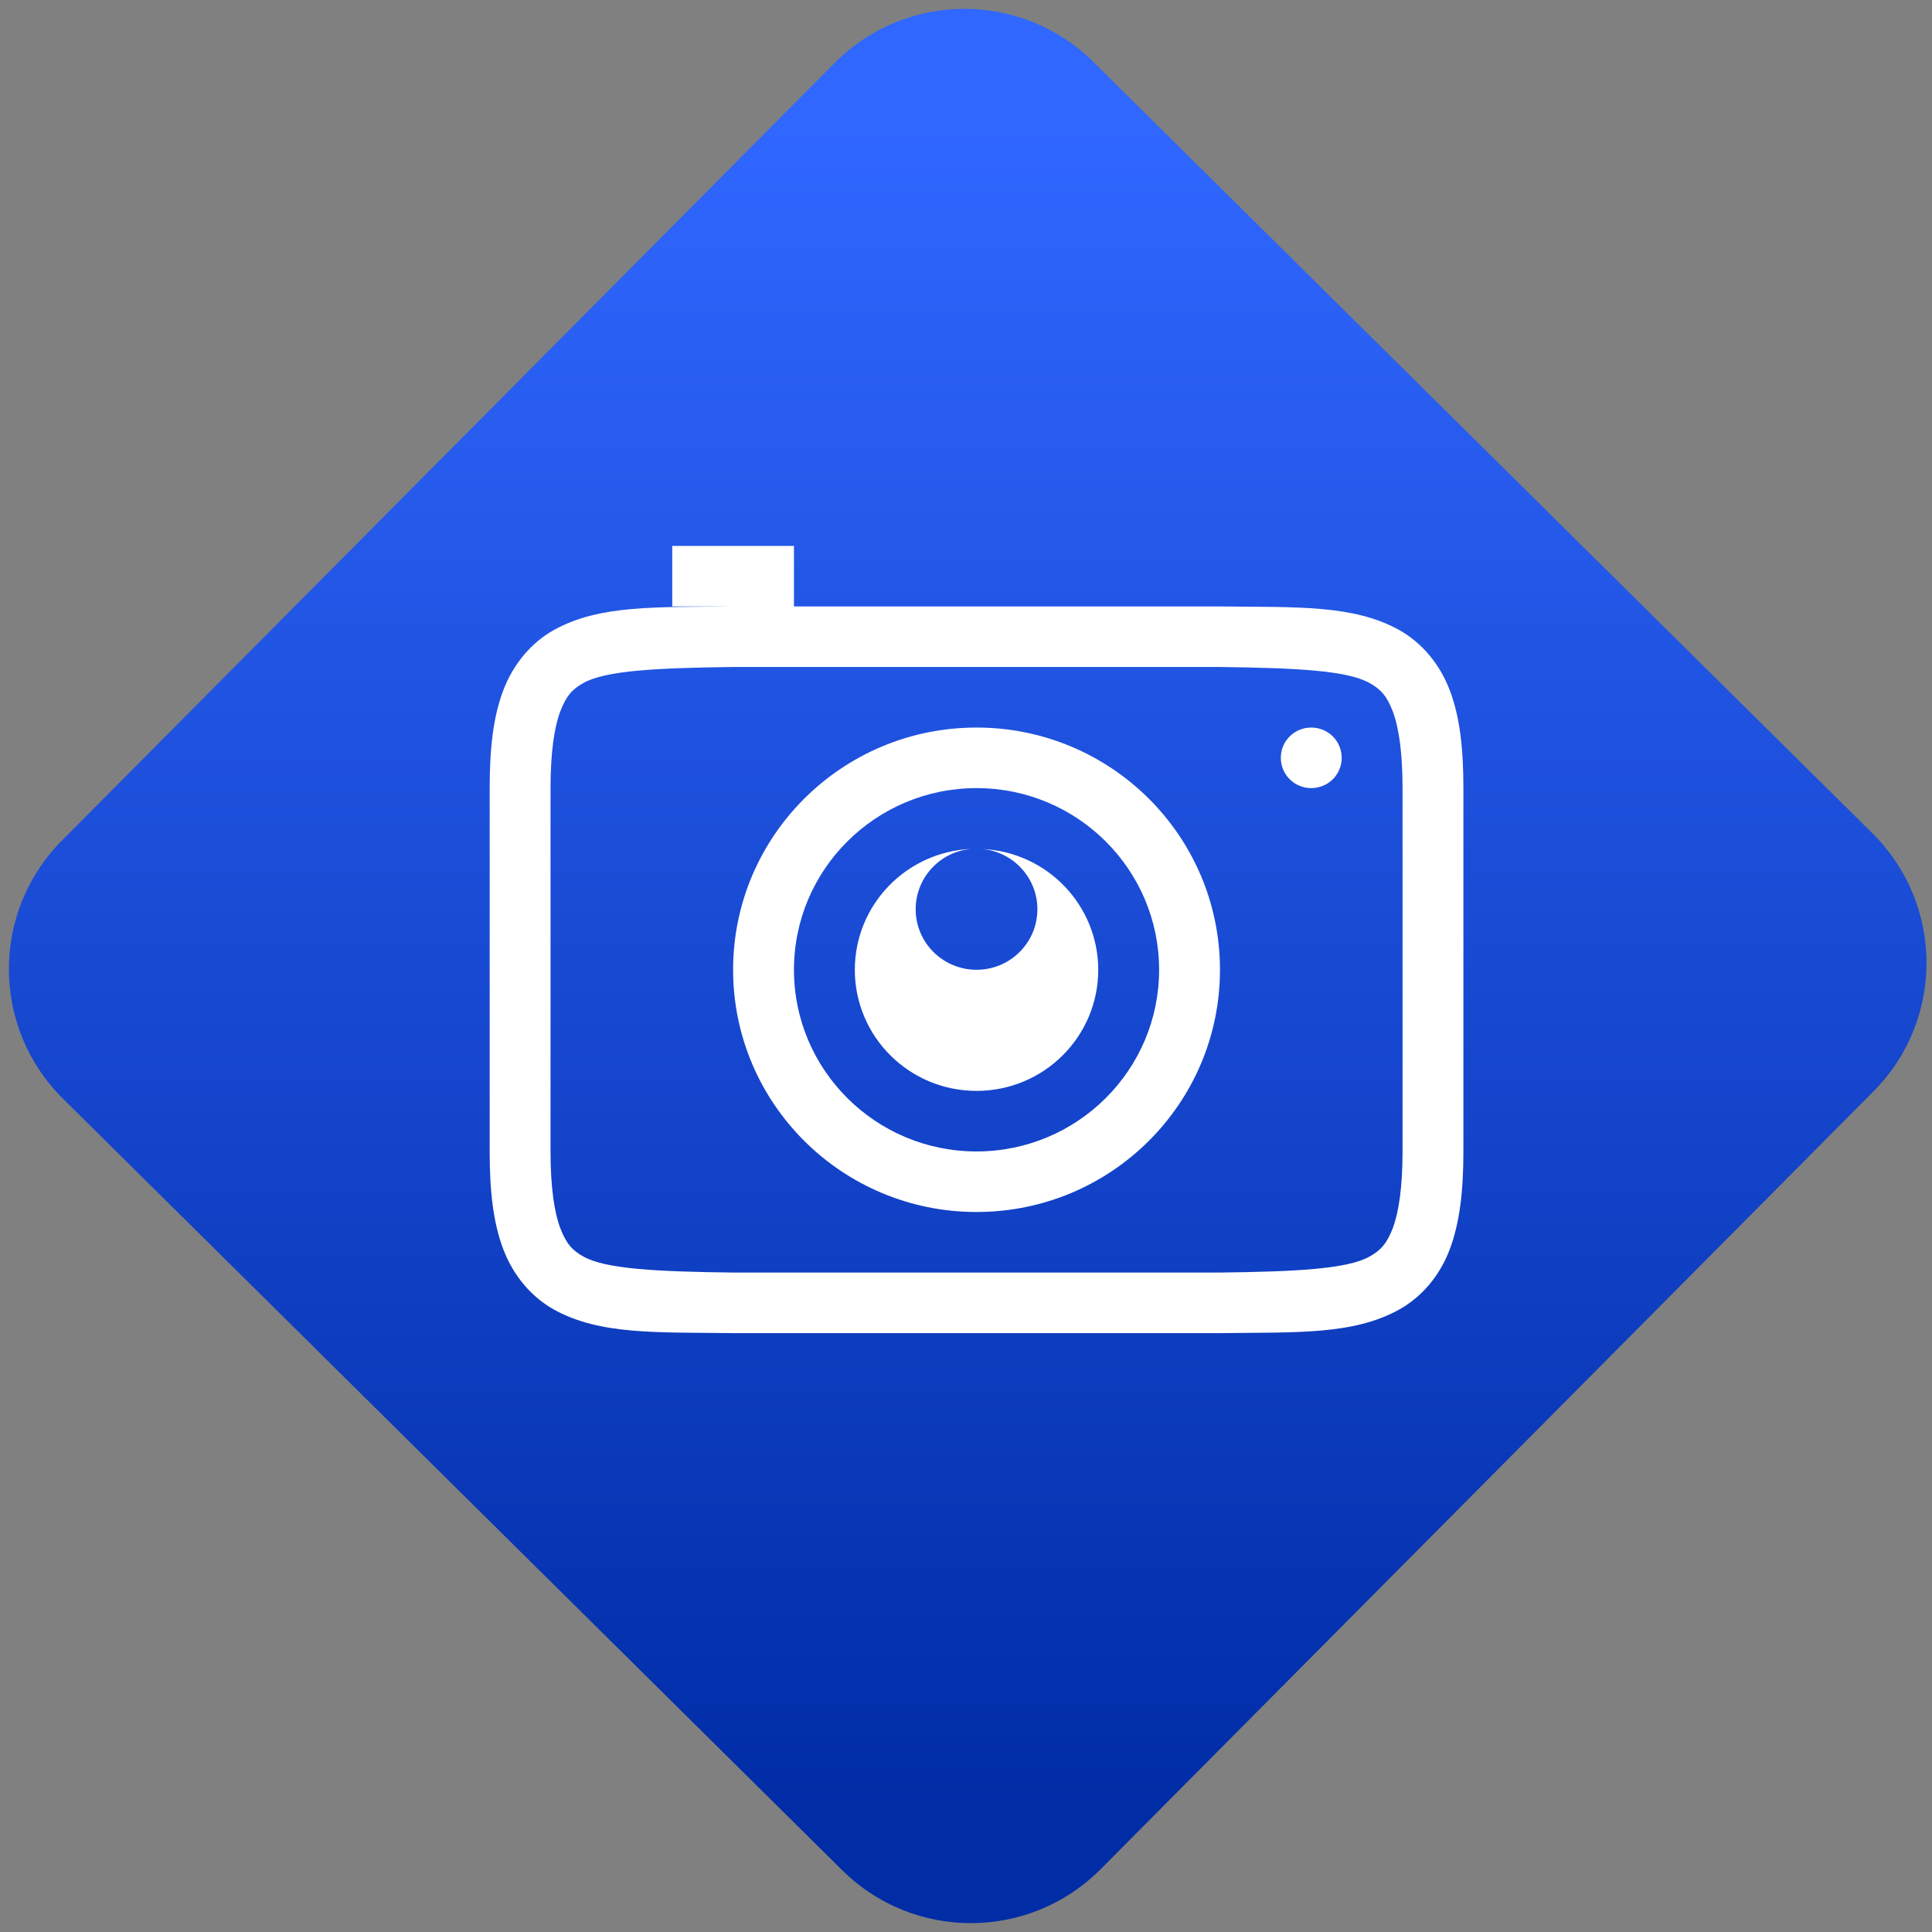 <svg width="64" height="64" viewBox="0 0 64 64" version="1.1"><rect x="0" y="0" width="64" height="64" fill="#808080" stroke="none"/><defs><linearGradient id="linear-pattern-0" gradientUnits="userSpaceOnUse" x1="0" y1="0" x2="0" y2="1" gradientTransform="matrix(60, 0, 0, 56, 0, 4)"><stop offset="0" stop-color="#3067ff" stop-opacity="1"/><stop offset="1" stop-color="#002ca6" stop-opacity="1"/></linearGradient></defs><path fill="url(#linear-pattern-0)" fill-opacity="1" d="M 36.219 2.051 L 62.027 27.605 C 64.402 29.957 64.418 33.785 62.059 36.156 L 36.461 61.918 C 34.105 64.289 30.27 64.305 27.895 61.949 L 2.086 36.395 C -0.289 34.043 -0.305 30.215 2.051 27.844 L 27.652 2.082 C 30.008 -0.289 33.844 -0.305 36.219 2.051 Z M 36.219 2.051 " /><g transform="matrix(1.008,0,0,1.003,16.221,16.077)"><path fill-rule="nonzero" fill="rgb(100%, 100%, 100%)" fill-opacity="1" d="M 6 2 L 6 4 L 7.988 4 C 5.473 4.031 3.633 3.938 2.125 4.77 C 1.375 5.188 0.781 5.891 0.449 6.766 C 0.117 7.641 0 8.688 0 10 L 0 22 C 0 23.312 0.117 24.359 0.449 25.234 C 0.781 26.109 1.375 26.812 2.125 27.23 C 3.633 28.062 5.473 27.969 7.988 28 L 24.012 28 C 26.531 27.969 28.367 28.062 29.875 27.23 C 30.629 26.812 31.223 26.109 31.551 25.234 C 31.879 24.359 32 23.312 32 22 L 32 10 C 32 8.688 31.883 7.641 31.551 6.766 C 31.219 5.891 30.625 5.188 29.875 4.77 C 28.367 3.938 26.527 4.031 24.012 4 L 10 4 L 10 2 Z M 8 6 L 24 6 C 26.516 6.031 28.172 6.117 28.906 6.523 C 29.273 6.727 29.484 6.949 29.68 7.469 C 29.875 7.988 30 8.812 30 10 L 30 22 C 30 23.188 29.875 24.012 29.68 24.531 C 29.484 25.051 29.273 25.273 28.906 25.477 C 28.172 25.883 26.516 25.969 24 26 L 8 26 C 5.484 25.969 3.82 25.883 3.09 25.477 C 2.723 25.273 2.516 25.051 2.32 24.531 C 2.125 24.012 2 23.188 2 22 L 2 10 C 2 8.812 2.125 7.988 2.32 7.469 C 2.516 6.949 2.723 6.727 3.09 6.523 C 3.82 6.117 5.484 6.031 8 6 Z M 16 8 C 11.582 8 8 11.582 8 16 C 8 20.418 11.582 24 16 24 C 20.418 24 24 20.418 24 16 C 24 11.582 20.418 8 16 8 Z M 27 8 C 26.445 8 26 8.445 26 9 C 26 9.555 26.445 10 27 10 C 27.555 10 28 9.555 28 9 C 28 8.445 27.555 8 27 8 Z M 16 10 C 19.312 10 22 12.688 22 16 C 22 19.312 19.312 22 16 22 C 12.688 22 10 19.312 10 16 C 10 12.688 12.688 10 16 10 Z M 15.832 12.008 C 13.691 12.098 12 13.859 12 16 C 12 18.211 13.789 20 16 20 C 18.211 20 20 18.211 20 16 C 19.996 13.871 18.328 12.117 16.199 12.012 C 17.219 12.113 18 12.973 18 14 C 18 15.105 17.105 16 16 16 C 14.895 16 14 15.105 14 14 C 14 12.961 14.797 12.094 15.832 12.008 Z M 15.832 12.008 "/></g></svg>
